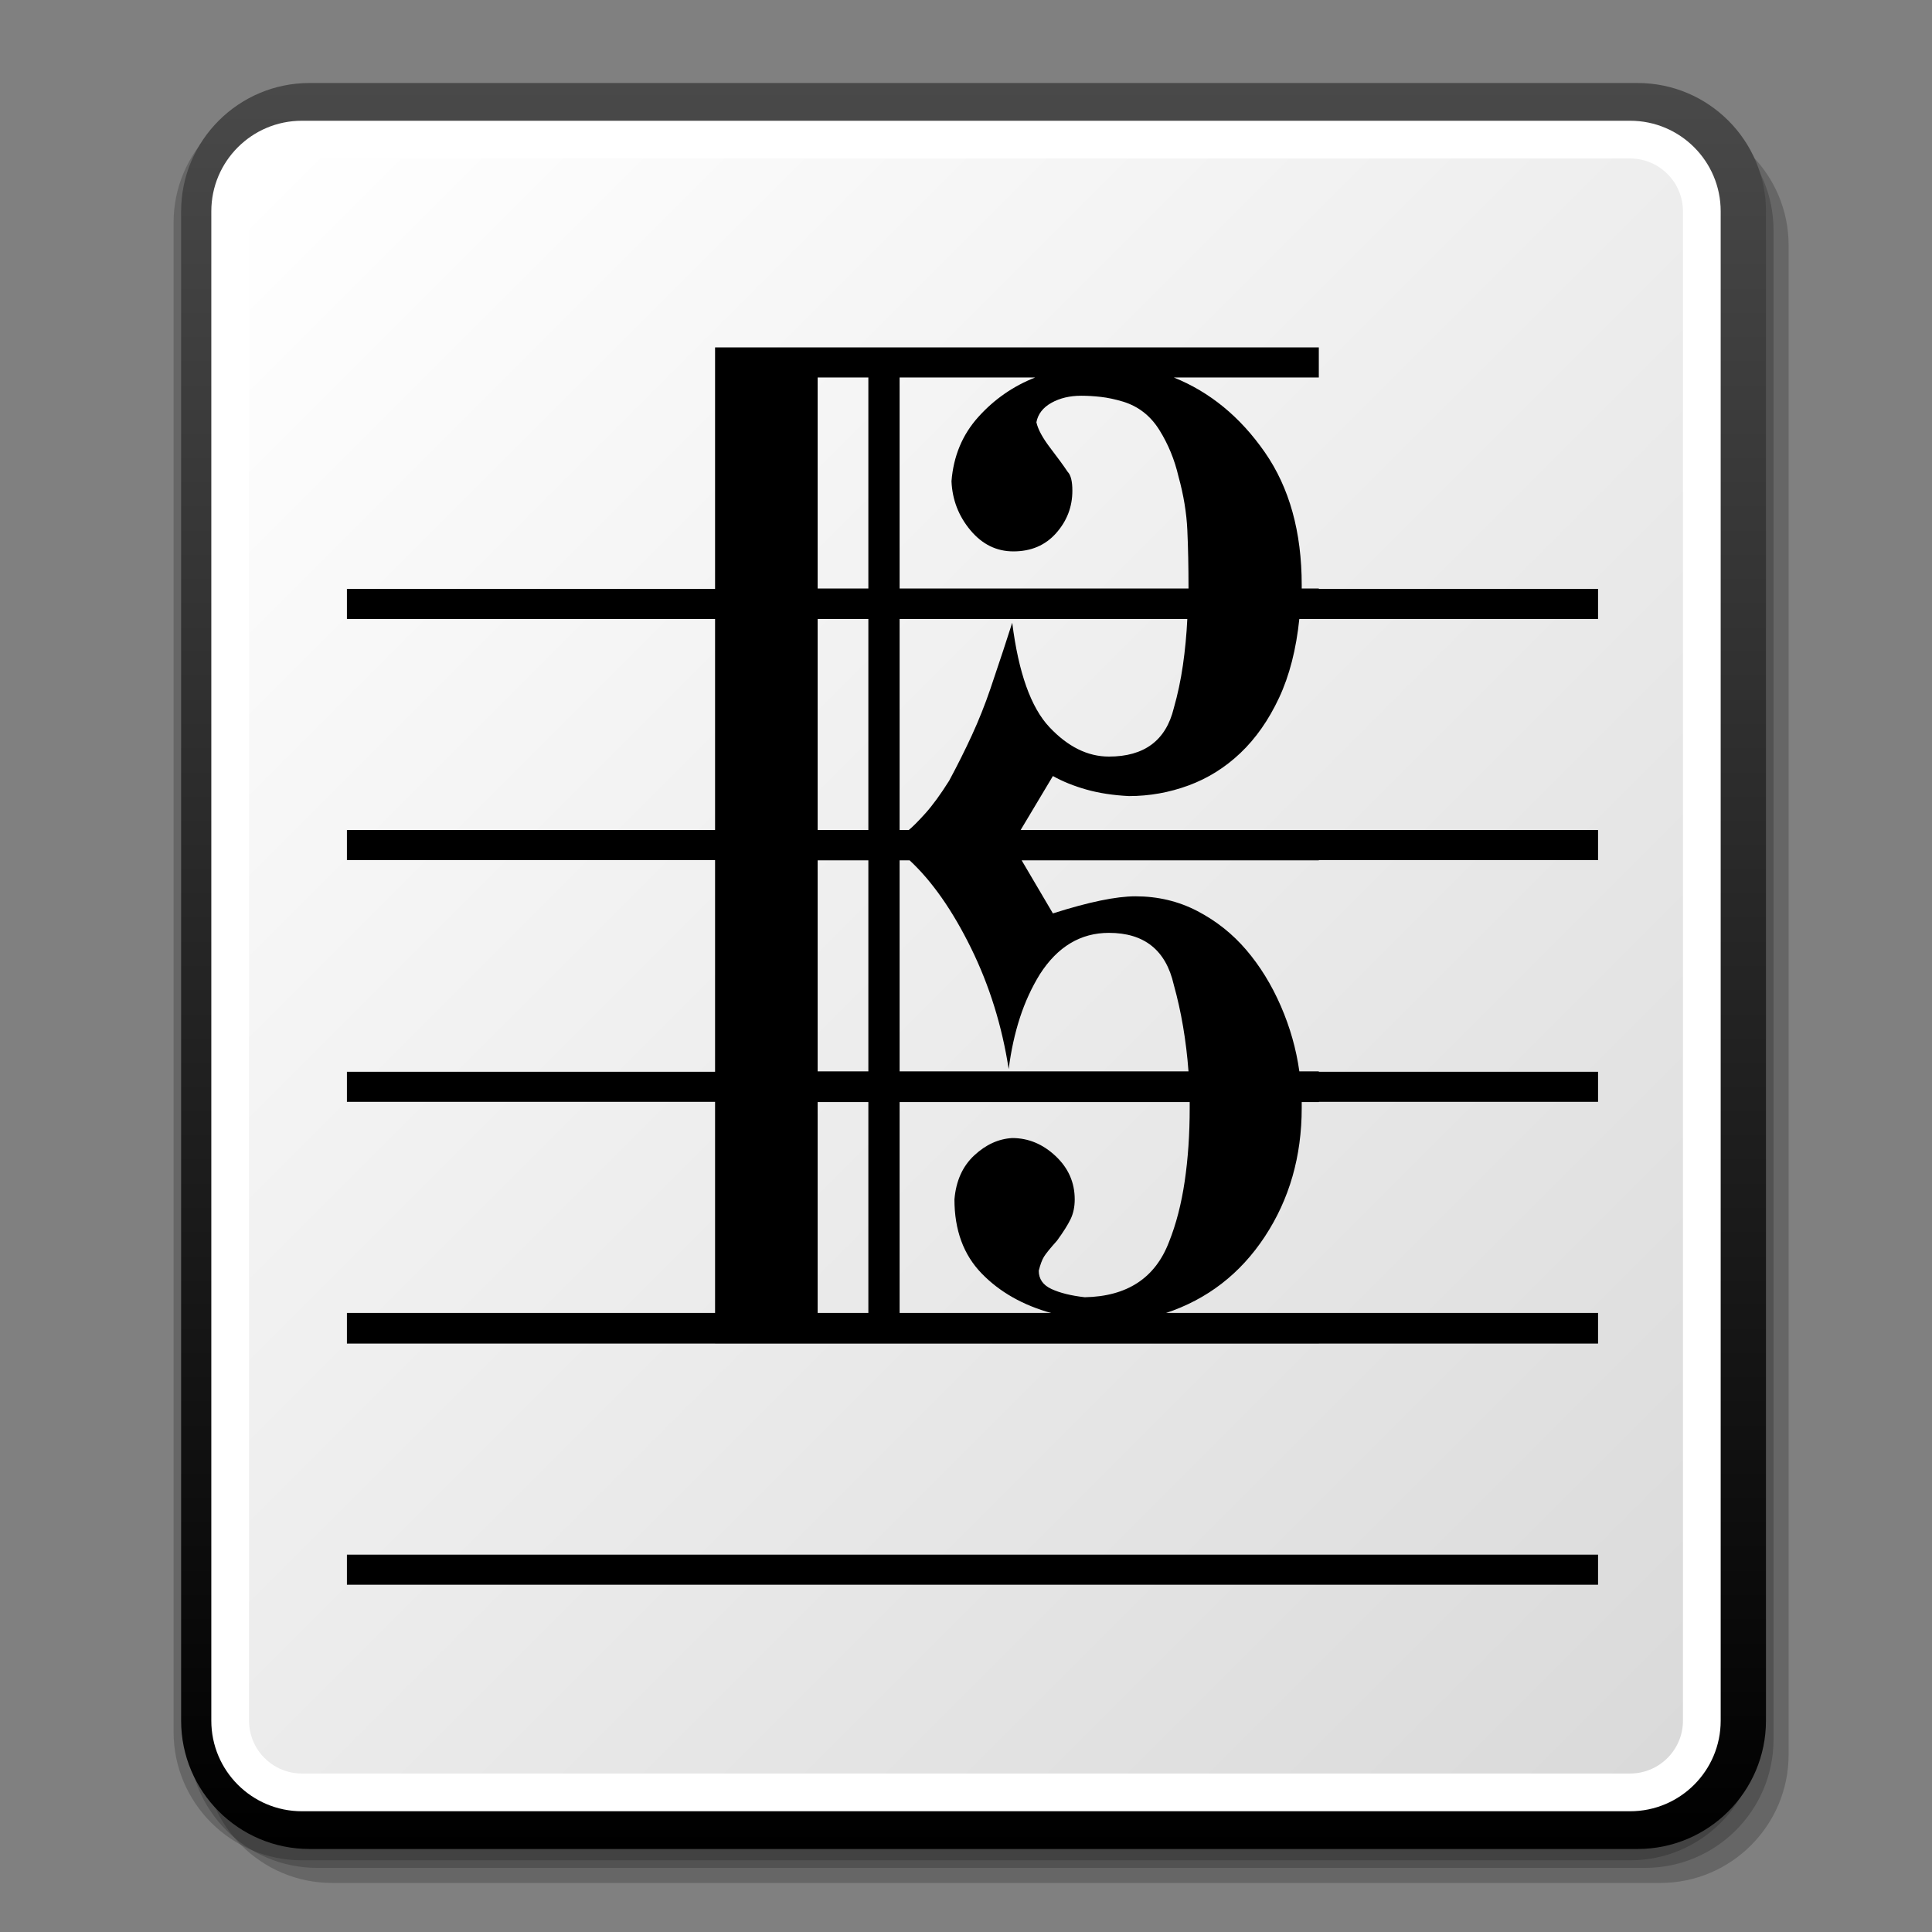 <?xml version="1.0" encoding="UTF-8" standalone="no"?>
<!-- Created with Inkscape (http://www.inkscape.org/) -->
<svg
   xmlns:a="http://ns.adobe.com/AdobeSVGViewerExtensions/3.0/"
   xmlns:svg="http://www.w3.org/2000/svg"
   xmlns="http://www.w3.org/2000/svg"
   xmlns:xlink="http://www.w3.org/1999/xlink"
   version="1.0"
   width="256"
   height="256"
   id="svg2">
  <rect width="100%" height="100%" fill="#808080" stroke="none"/>
  <defs
     id="defs4">
    <linearGradient
       x1="-406.5"
       y1="512.5"
       x2="-406.5"
       y2="278.5"
       id="linearGradient2523"
       xlink:href="#XMLID_7_"
       gradientUnits="userSpaceOnUse"
       gradientTransform="matrix(1,0,0,-1,535.5,523.5)" />
    <linearGradient
       x1="-506.447"
       y1="494.447"
       x2="-308.552"
       y2="296.552"
       id="linearGradient2525"
       xlink:href="#XMLID_8_"
       gradientUnits="userSpaceOnUse"
       gradientTransform="matrix(1,0,0,-1,535.5,523.5)" />
  </defs>
  <g
     id="layer1">
    <g
       id="g2597">
      <g
         id="Layer_1">
    <path
   d="M 44,15.5 C 34.626,15.5 27,23.126 27,32.5 L 27,232.5 C 27,241.874 34.626,249.5 44,249.5 L 220,249.5 C 229.375,249.5 237,241.874 237,232.5 L 237,32.5 C 237,23.126 229.375,15.5 220,15.5 L 44,15.5 z"
   id="path1158"
   style="opacity:0.2" />

    <path
   d="M 42,13.5 C 32.626,13.5 25,21.126 25,30.5 L 25,230.5 C 25,239.874 32.626,247.5 42,247.5 L 218,247.5 C 227.375,247.5 235,239.874 235,230.5 L 235,30.5 C 235,21.126 227.375,13.5 218,13.5 L 42,13.5 z"
   id="path1159"
   style="opacity:0.2" />

    <path
   d="M 40,12.5 C 30.626,12.5 23,20.126 23,29.5 L 23,229.5 C 23,238.874 30.626,246.5 40,246.5 L 216,246.5 C 225.375,246.5 233,238.874 233,229.5 L 233,29.5 C 233,20.126 225.375,12.5 216,12.5 L 40,12.5 z"
   id="path1160"
   style="opacity:0.2" />

    <linearGradient
   x1="-406.5"
   y1="512.5"
   x2="-406.5"
   y2="278.5"
   id="XMLID_7_"
   gradientUnits="userSpaceOnUse"
   gradientTransform="matrix(1,0,0,-1,535.5,523.5)">
      <stop
   id="stop1162"
   style="stop-color:#494949;stop-opacity:1"
   offset="0" />

      <stop
   id="stop1163"
   style="stop-color:#000000;stop-opacity:1"
   offset="1" />

      <a:midPointStop
   id="midPointStop1164"
   style="stop-color:#494949"
   offset="0" />

      <a:midPointStop
   id="midPointStop1165"
   style="stop-color:#494949"
   offset="0.5" />

      <a:midPointStop
   id="midPointStop1166"
   style="stop-color:#000000"
   offset="1" />

    </linearGradient>

    <path
   d="M 41,11 C 31.626,11 24,18.626 24,28 L 24,228 C 24,237.374 31.626,245 41,245 L 217,245 C 226.375,245 234,237.374 234,228 L 234,28 C 234,18.626 226.375,11 217,11 L 41,11 z"
   id="path1167"
   style="fill:url(#linearGradient2523)" />

    <path
   d="M 28,228 C 28,234.627 33.373,240 40,240 L 216,240 C 222.627,240 228,234.627 228,228 L 228,28 C 228,21.373 222.627,16 216,16 L 40,16 C 33.373,16 28,21.373 28,28 L 28,228 z"
   id="path1168"
   style="fill:#ffffff" />

    <linearGradient
   x1="-506.447"
   y1="494.447"
   x2="-308.552"
   y2="296.552"
   id="XMLID_8_"
   gradientUnits="userSpaceOnUse"
   gradientTransform="matrix(1,0,0,-1,535.5,523.5)">
      <stop
   id="stop1170"
   style="stop-color:#ffffff;stop-opacity:1"
   offset="0" />

      <stop
   id="stop1171"
   style="stop-color:#dadada;stop-opacity:1"
   offset="1" />

      <a:midPointStop
   id="midPointStop1172"
   style="stop-color:#FFFFFF"
   offset="0" />

      <a:midPointStop
   id="midPointStop1173"
   style="stop-color:#FFFFFF"
   offset="0.5" />

      <a:midPointStop
   id="midPointStop1174"
   style="stop-color:#DADADA"
   offset="1" />

    </linearGradient>

    <path
   d="M 40,21 C 36.14,21 33,24.14 33,28 L 33,228 C 33,231.859 36.14,235 40,235 L 216,235 C 219.859,235 223,231.859 223,228 L 223,28 C 223,24.14 219.859,21 216,21 L 40,21 z"
   id="path1175"
   style="fill:url(#linearGradient2525)" />

    <rect
   width="256"
   height="256"
   x="0"
   y="0"
   id="_x3C_Slice_x3E_"
   style="fill:none" />

  </g>
      <g
         id="g2593">
        <path
           d="M 211.75,173.969 L 211.75,178.031 L 45.969,178.031 L 45.969,173.969 L 211.75,173.969 z M 211.75,78.031 L 211.75,82.016 L 45.969,82.016 L 45.969,78.031 L 211.75,78.031 z M 211.75,109.984 L 211.75,113.969 L 45.969,113.969 L 45.969,109.984 L 211.75,109.984 z M 211.75,142.016 L 211.75,146 L 45.969,146 L 45.969,142.016 L 211.75,142.016 z M 211.75,206 L 211.75,209.984 L 45.969,209.984 L 45.969,206 L 211.75,206 z"
           id="path2560"
           style="fill:#000000;fill-opacity:1;stroke:none;stroke-width:1;stroke-linecap:butt;stroke-linejoin:miter;stroke-opacity:1;" />
        <path
           d="M 174.75,174 L 174.75,177.984 L 94.75,177.984 L 94.75,46.031 L 174.75,46.031 L 174.75,50.016 L 155.531,50.016 C 160.323,51.943 164.346,55.25 167.602,59.938 C 170.857,64.625 172.484,70.484 172.484,77.516 L 172.484,77.984 L 174.75,77.984 L 174.75,81.969 L 172.172,81.969 C 171.755,86.031 170.857,89.534 169.477,92.477 C 168.096,95.419 166.391,97.854 164.359,99.781 C 162.328,101.708 160.036,103.141 157.484,104.078 C 154.932,105.016 152.302,105.484 149.594,105.484 C 147.51,105.38 145.635,105.094 143.969,104.625 C 142.302,104.156 140.818,103.557 139.516,102.828 L 135.219,110.016 L 174.75,110.016 L 174.75,114 L 135.375,114 L 139.516,121.031 C 144.255,119.521 147.901,118.766 150.453,118.766 C 153.422,118.766 156.156,119.417 158.656,120.719 C 161.156,122.021 163.318,123.74 165.141,125.875 C 166.963,128.01 168.487,130.484 169.711,133.297 C 170.935,136.109 171.755,139 172.172,141.969 L 174.75,141.969 L 174.75,146.031 L 172.484,146.031 L 172.484,146.812 C 172.484,153.219 170.857,158.896 167.602,163.844 C 164.346,168.792 159.958,172.177 154.438,174 L 174.75,174 z M 139.359,174 C 135.557,172.958 132.458,171.201 130.062,168.727 C 127.667,166.253 126.469,162.984 126.469,158.922 C 126.677,156.474 127.549,154.534 129.086,153.102 C 130.622,151.669 132.302,150.901 134.125,150.797 C 136.26,150.797 138.174,151.591 139.867,153.18 C 141.56,154.768 142.406,156.682 142.406,158.922 C 142.406,159.911 142.224,160.784 141.859,161.539 C 141.495,162.294 140.896,163.245 140.062,164.391 C 139.177,165.38 138.604,166.083 138.344,166.5 C 138.083,166.917 137.849,167.542 137.641,168.375 C 137.641,169.469 138.2,170.276 139.32,170.797 C 140.44,171.318 141.911,171.682 143.734,171.891 C 149.359,171.786 153.083,169.339 154.906,164.547 C 155.844,162.203 156.534,159.534 156.977,156.539 C 157.419,153.544 157.641,150.302 157.641,146.812 L 157.641,146.031 L 119.203,146.031 L 119.203,174 L 139.359,174 z M 119.203,77.984 L 157.484,77.984 L 157.484,77.828 C 157.484,75.068 157.432,72.542 157.328,70.25 C 157.224,67.958 156.833,65.589 156.156,63.141 C 155.635,60.901 154.789,58.844 153.617,56.969 C 152.445,55.094 150.844,53.844 148.812,53.219 C 147.771,52.906 146.794,52.698 145.883,52.594 C 144.971,52.49 144.099,52.438 143.266,52.438 C 141.755,52.438 140.44,52.75 139.32,53.375 C 138.2,54 137.536,54.859 137.328,55.953 C 137.536,56.891 138.148,58.024 139.164,59.352 C 140.18,60.68 140.948,61.734 141.469,62.516 C 141.885,62.932 142.094,63.766 142.094,65.016 C 142.094,67.151 141.378,69.026 139.945,70.641 C 138.513,72.255 136.625,73.063 134.281,73.062 C 132.042,73.063 130.141,72.125 128.578,70.25 C 127.016,68.375 126.182,66.214 126.078,63.766 C 126.339,60.432 127.523,57.594 129.633,55.25 C 131.742,52.906 134.255,51.162 137.172,50.016 L 119.203,50.016 L 119.203,77.984 z M 157.484,141.969 C 157.172,137.854 156.521,134.026 155.531,130.484 C 154.49,125.901 151.625,123.609 146.938,123.609 C 143.187,123.609 140.141,125.432 137.797,129.078 C 136.703,130.849 135.818,132.776 135.141,134.859 C 134.464,136.943 133.969,139.208 133.656,141.656 C 132.771,135.927 131.104,130.576 128.656,125.602 C 126.208,120.628 123.5,116.76 120.531,114 L 119.203,114 L 119.203,141.969 L 157.484,141.969 z M 134.125,82.516 C 134.958,89.13 136.599,93.74 139.047,96.344 C 141.495,98.948 144.125,100.25 146.938,100.25 C 151.625,100.25 154.49,98.115 155.531,93.844 C 156.052,92.021 156.456,90.12 156.742,88.141 C 157.029,86.162 157.224,84.104 157.328,81.969 L 134.125,81.969 L 119.203,81.969 L 119.203,110.016 L 120.375,110.016 C 120.896,109.599 121.638,108.857 122.602,107.789 C 123.565,106.721 124.62,105.276 125.766,103.453 C 126.859,101.422 127.862,99.417 128.773,97.438 C 129.685,95.458 130.505,93.401 131.234,91.266 C 132.536,87.412 133.5,84.495 134.125,82.516 L 134.125,82.516 z M 115.062,50.016 L 108.344,50.016 L 108.344,77.984 L 115.062,77.984 L 115.062,50.016 z M 115.062,81.969 L 108.344,81.969 L 108.344,110.016 L 115.062,110.016 L 115.062,81.969 z M 115.062,114 L 108.344,114 L 108.344,141.969 L 115.062,141.969 L 115.062,114 z M 108.344,146.031 L 108.344,174 L 115.062,174 L 115.062,146.031 L 108.344,146.031 z"
           id="path2564"
           style="fill:#000000;fill-opacity:1;stroke:none;stroke-width:1;stroke-linecap:butt;stroke-linejoin:miter;stroke-opacity:1;" />
      </g>
    </g>
  </g>
</svg>
